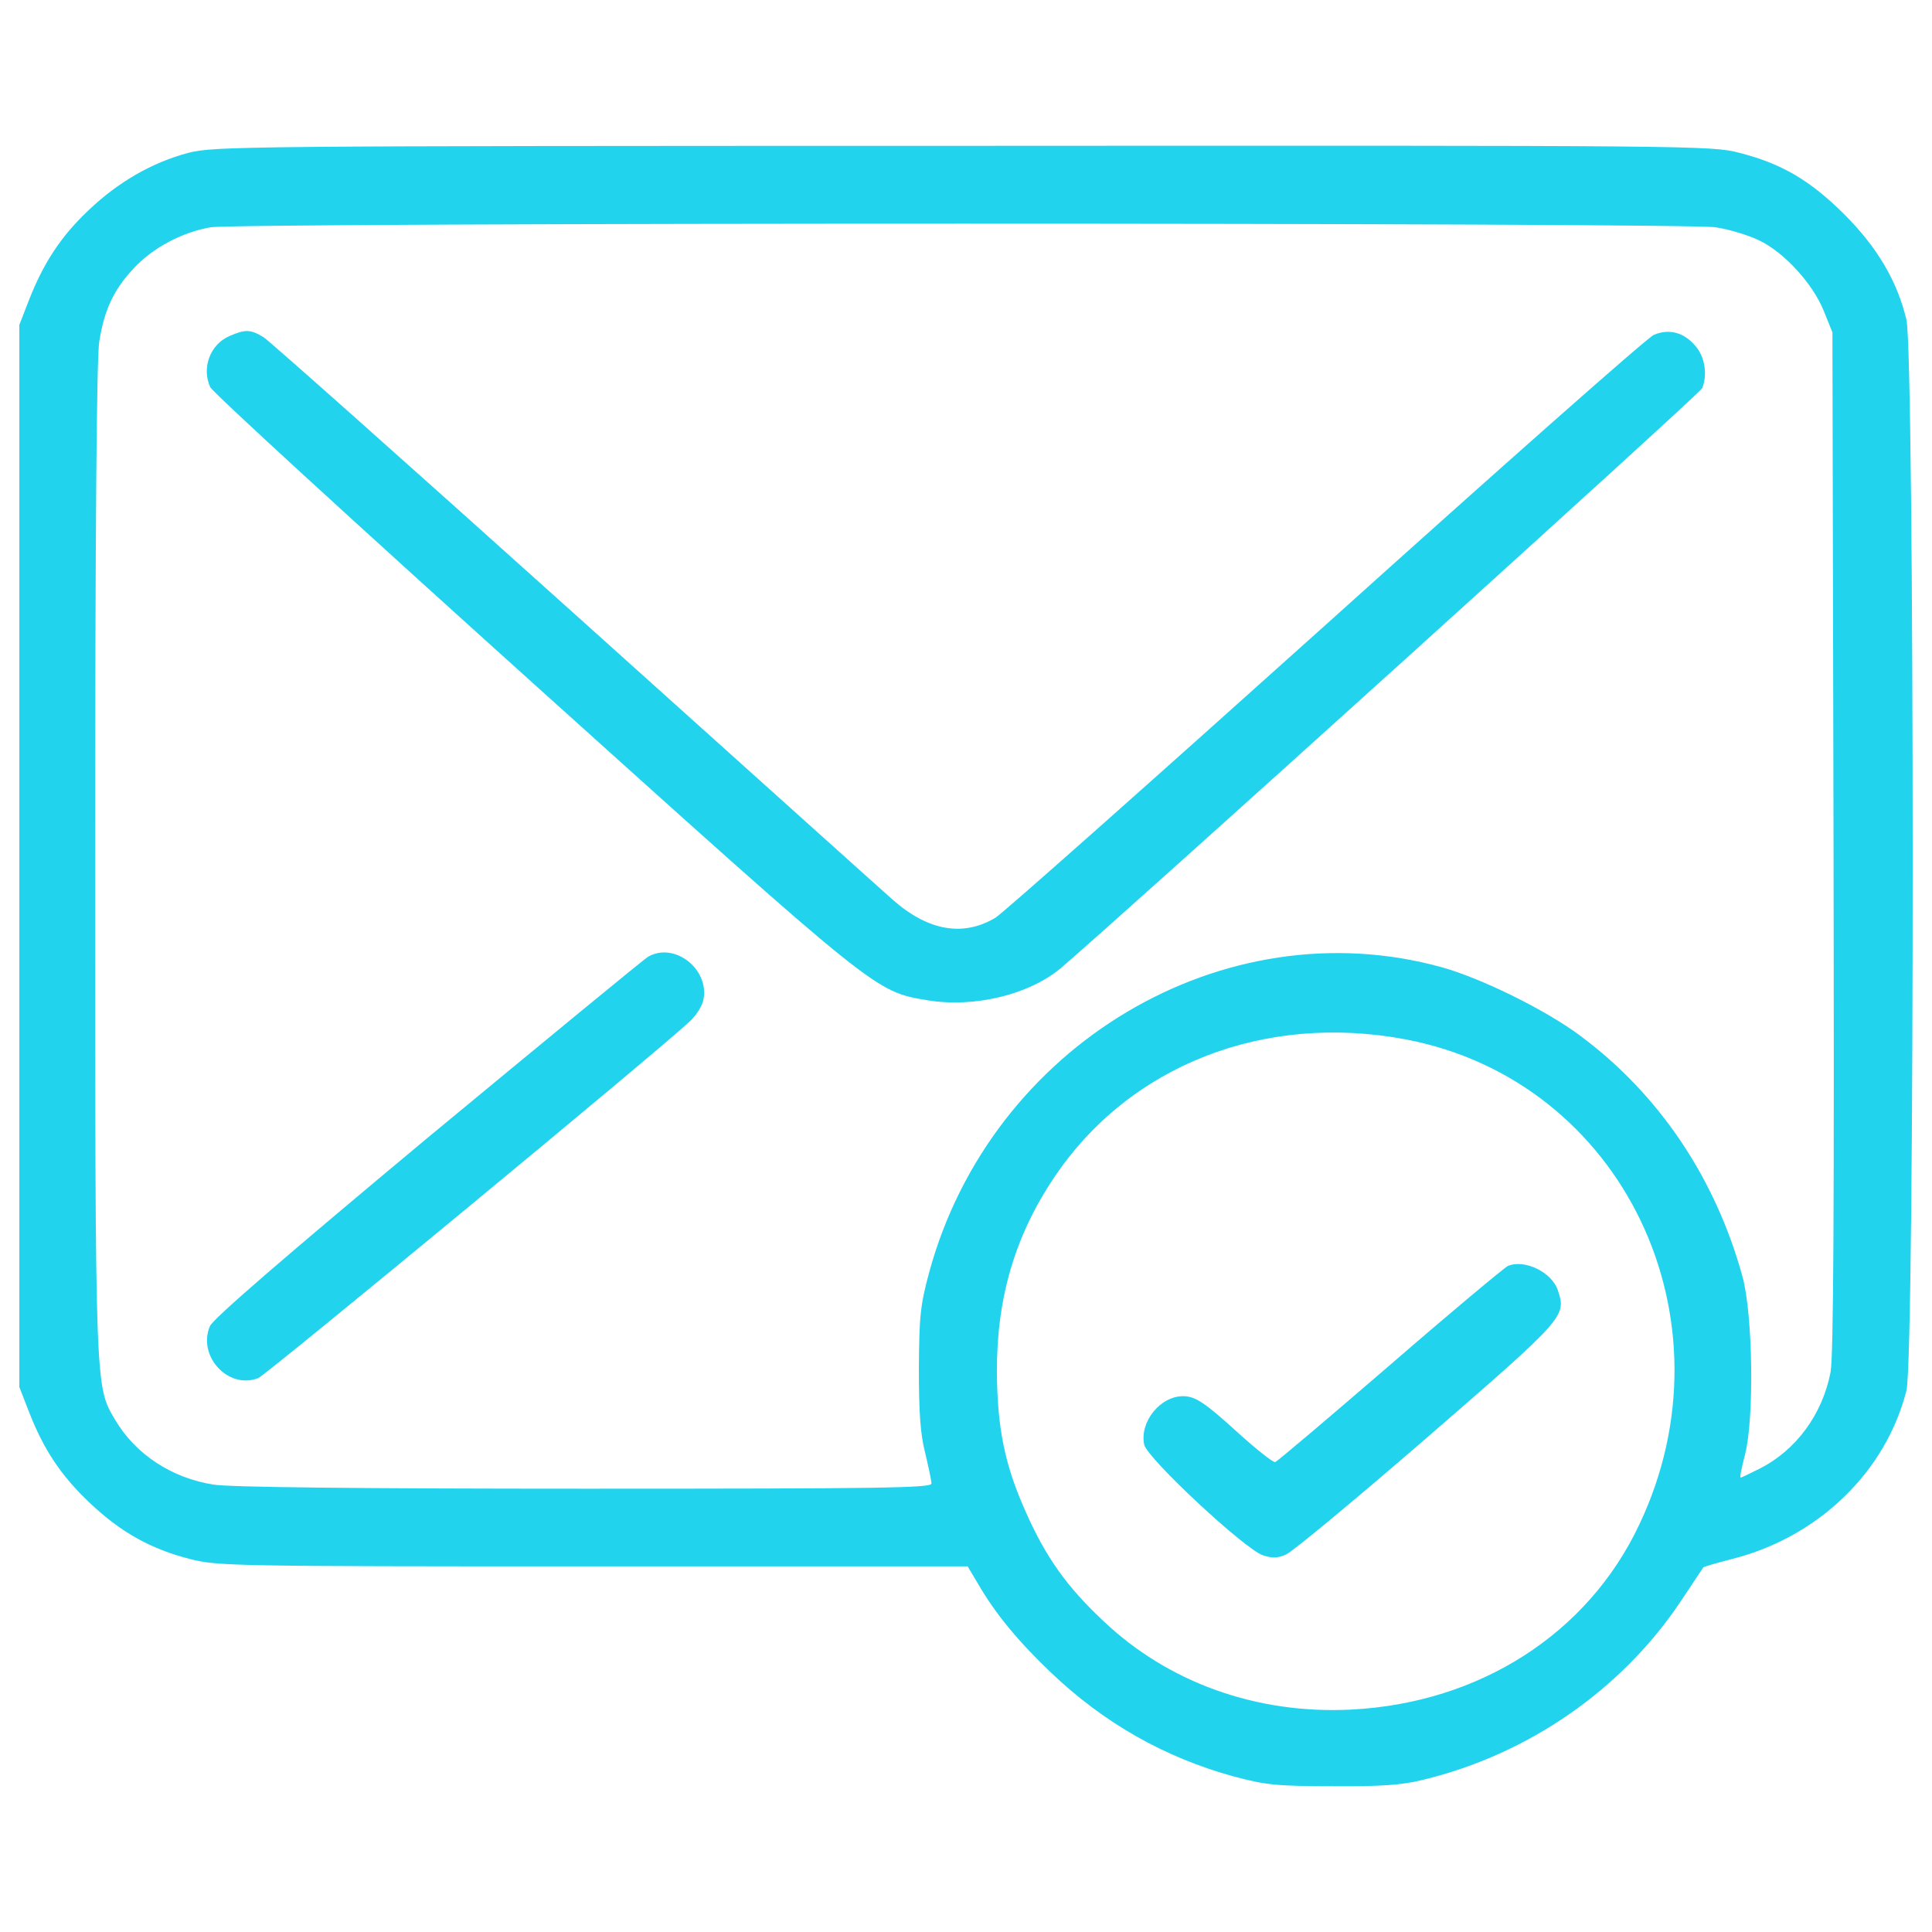 <?xml version="1.0" encoding="utf-8"?>
<!-- Svg Vector Icons : http://www.onlinewebfonts.com/icon -->
<!DOCTYPE svg PUBLIC "-//W3C//DTD SVG 1.1//EN" "http://www.w3.org/Graphics/SVG/1.1/DTD/svg11.dtd">
<svg fill="#22D3EE" version="1.1" xmlns="http://www.w3.org/2000/svg" xmlns:xlink="http://www.w3.org/1999/xlink" x="0px" y="0px" viewBox="0 0 1000 1000" enable-background="new 0 0 1000 1000" xml:space="preserve">
<g><g transform="translate(0,511) scale(0.1,-0.1)"><path d="M973.3,4318.5c-185.8-49.8-360.1-149.4-515.2-296.9c-141.7-134.1-231.7-270-308.4-465.4L100,3428V679.6v-2748.4l49.8-128.3c76.6-197.3,166.6-331.3,314.1-471.1c159-151.3,316-239.4,519-291.1c141.7-36.4,218.3-38.3,2087.6-38.3h1938.2l53.6-90c86.2-149.4,203-293,373.5-455.8c275.8-264.3,593.7-444.3,951.9-542c164.7-44,222.2-49.8,511.4-49.8c249-1.9,358.2,5.8,465.4,32.6c547.8,132.2,1032.3,469.2,1336.8,927c61.3,91.9,113,170.4,114.9,172.4c0,3.8,69,23,149.4,44c446.2,113,794.8,450.1,902.1,871.4c44.1,170.5,42.1,5356.9,0,5542.7c-47.9,201.1-151.3,375.4-323.7,547.8c-178.1,176.2-323.7,260.5-540.1,316c-145.6,38.3-224.1,38.3-4018.2,36.4C1222.3,4354.9,1111.2,4353,973.3,4318.5z M8879.4,3933.6c67-9.6,168.5-40.2,224.1-67c130.2-61.3,279.6-224.1,337.1-367.7l44-109.2l5.7-2633.4c3.8-1917.1,0-2664.1-15.3-2748.4c-42.1-218.3-178.1-404.1-367.7-499.9c-49.8-24.9-93.8-46-97.7-46c-5.7,0,5.7,53.6,23,120.7c47.9,189.6,40.2,724-13.4,919.3c-139.8,509.5-430.9,942.3-837,1244.9C8004.2-119.1,7669,45.7,7464.1,103.1C6334.1,417.2,5129.4-301,4809.6-1475c-46-170.4-51.7-226-53.6-498c0-226,7.7-340.9,32.6-436.7c17.2-72.8,32.6-143.6,32.6-159c0-23-247.1-26.8-1794.6-26.8c-1162.5,0-1840.5,7.7-1921,21.1c-218.3,34.5-404.1,157.1-509.5,335.2C492.6-2063,492.6-2109,492.6,660.5c0,1700.7,7.7,2599,21.1,2681.3c26.8,166.6,74.7,268.1,178.1,379.2c99.6,107.3,252.8,187.7,398.4,212.6C1239.6,3958.5,8726.2,3958.5,8879.4,3933.6z M7278.3-270.3c1120.4-214.5,1712.2-1446,1206.6-2510.9c-266.2-565-825.4-923.1-1490-957.6c-490.3-24.9-950,139.8-1287,461.6c-185.8,174.3-294.9,327.5-398.4,561.2c-109.2,243.2-147.5,434.8-149.4,724c-1.9,379.2,91.9,702.9,294.9,1005.5C5843.8-404.4,6542.9-130.5,7278.3-270.3z"/><path d="M1187.8,3370.5c-99.6-42.1-145.5-164.7-99.6-264.3c11.5-26.8,762.3-714.4,1666.2-1528.4C4545.3-34.8,4528-21.4,4800-67.3c243.2-40.2,528.6,28.7,693.3,168.5c308.4,262.4,3307.6,2972.5,3317.2,2999.3c28.7,70.9,13.4,162.8-34.5,218.3c-59.4,70.9-137.9,91.9-216.4,57.5c-32.6-13.4-794.8-687.6-1696.9-1499.6c-902.1-810.1-1670.1-1492-1710.3-1516.9c-166.6-99.6-348.6-68.9-532.4,93.9c-63.2,55.5-808.2,725.9-1656.7,1488.1c-848.4,762.3-1566.7,1401.9-1599.2,1423C1297,3405,1270.2,3406.9,1187.8,3370.5z"/><path d="M3355.9,158.7c-21.1-11.5-534.3-434.7-1143.4-938.5c-737.4-614.8-1110.8-936.5-1126.2-974.8c-65.1-155.1,95.8-329.4,250.9-268.1c42.1,17.2,2091.4,1710.3,2231.2,1844.4c34.5,30.6,67,82.4,72.8,114.9C3671.9,93.6,3491.9,235.3,3355.9,158.7z"/><path d="M7805-1442.5c-17.2-7.7-293-237.5-609-511.4c-317.9-273.9-586.1-501.8-595.6-503.7c-9.6-3.8-91.9,61.3-185.8,145.6c-178.1,162.8-227.9,195.4-291.1,195.4c-118.8,0-226-134.1-201.1-250.9c15.3-70.9,522.9-543.9,614.8-572.7c46-15.3,76.6-15.3,118.7,3.8c32.6,13.4,360.1,285.4,729.7,605.2c718.2,622.4,722,628.2,678,762.3C8032.9-1475,7891.2-1406.1,7805-1442.5z"/></g></g>
</svg>